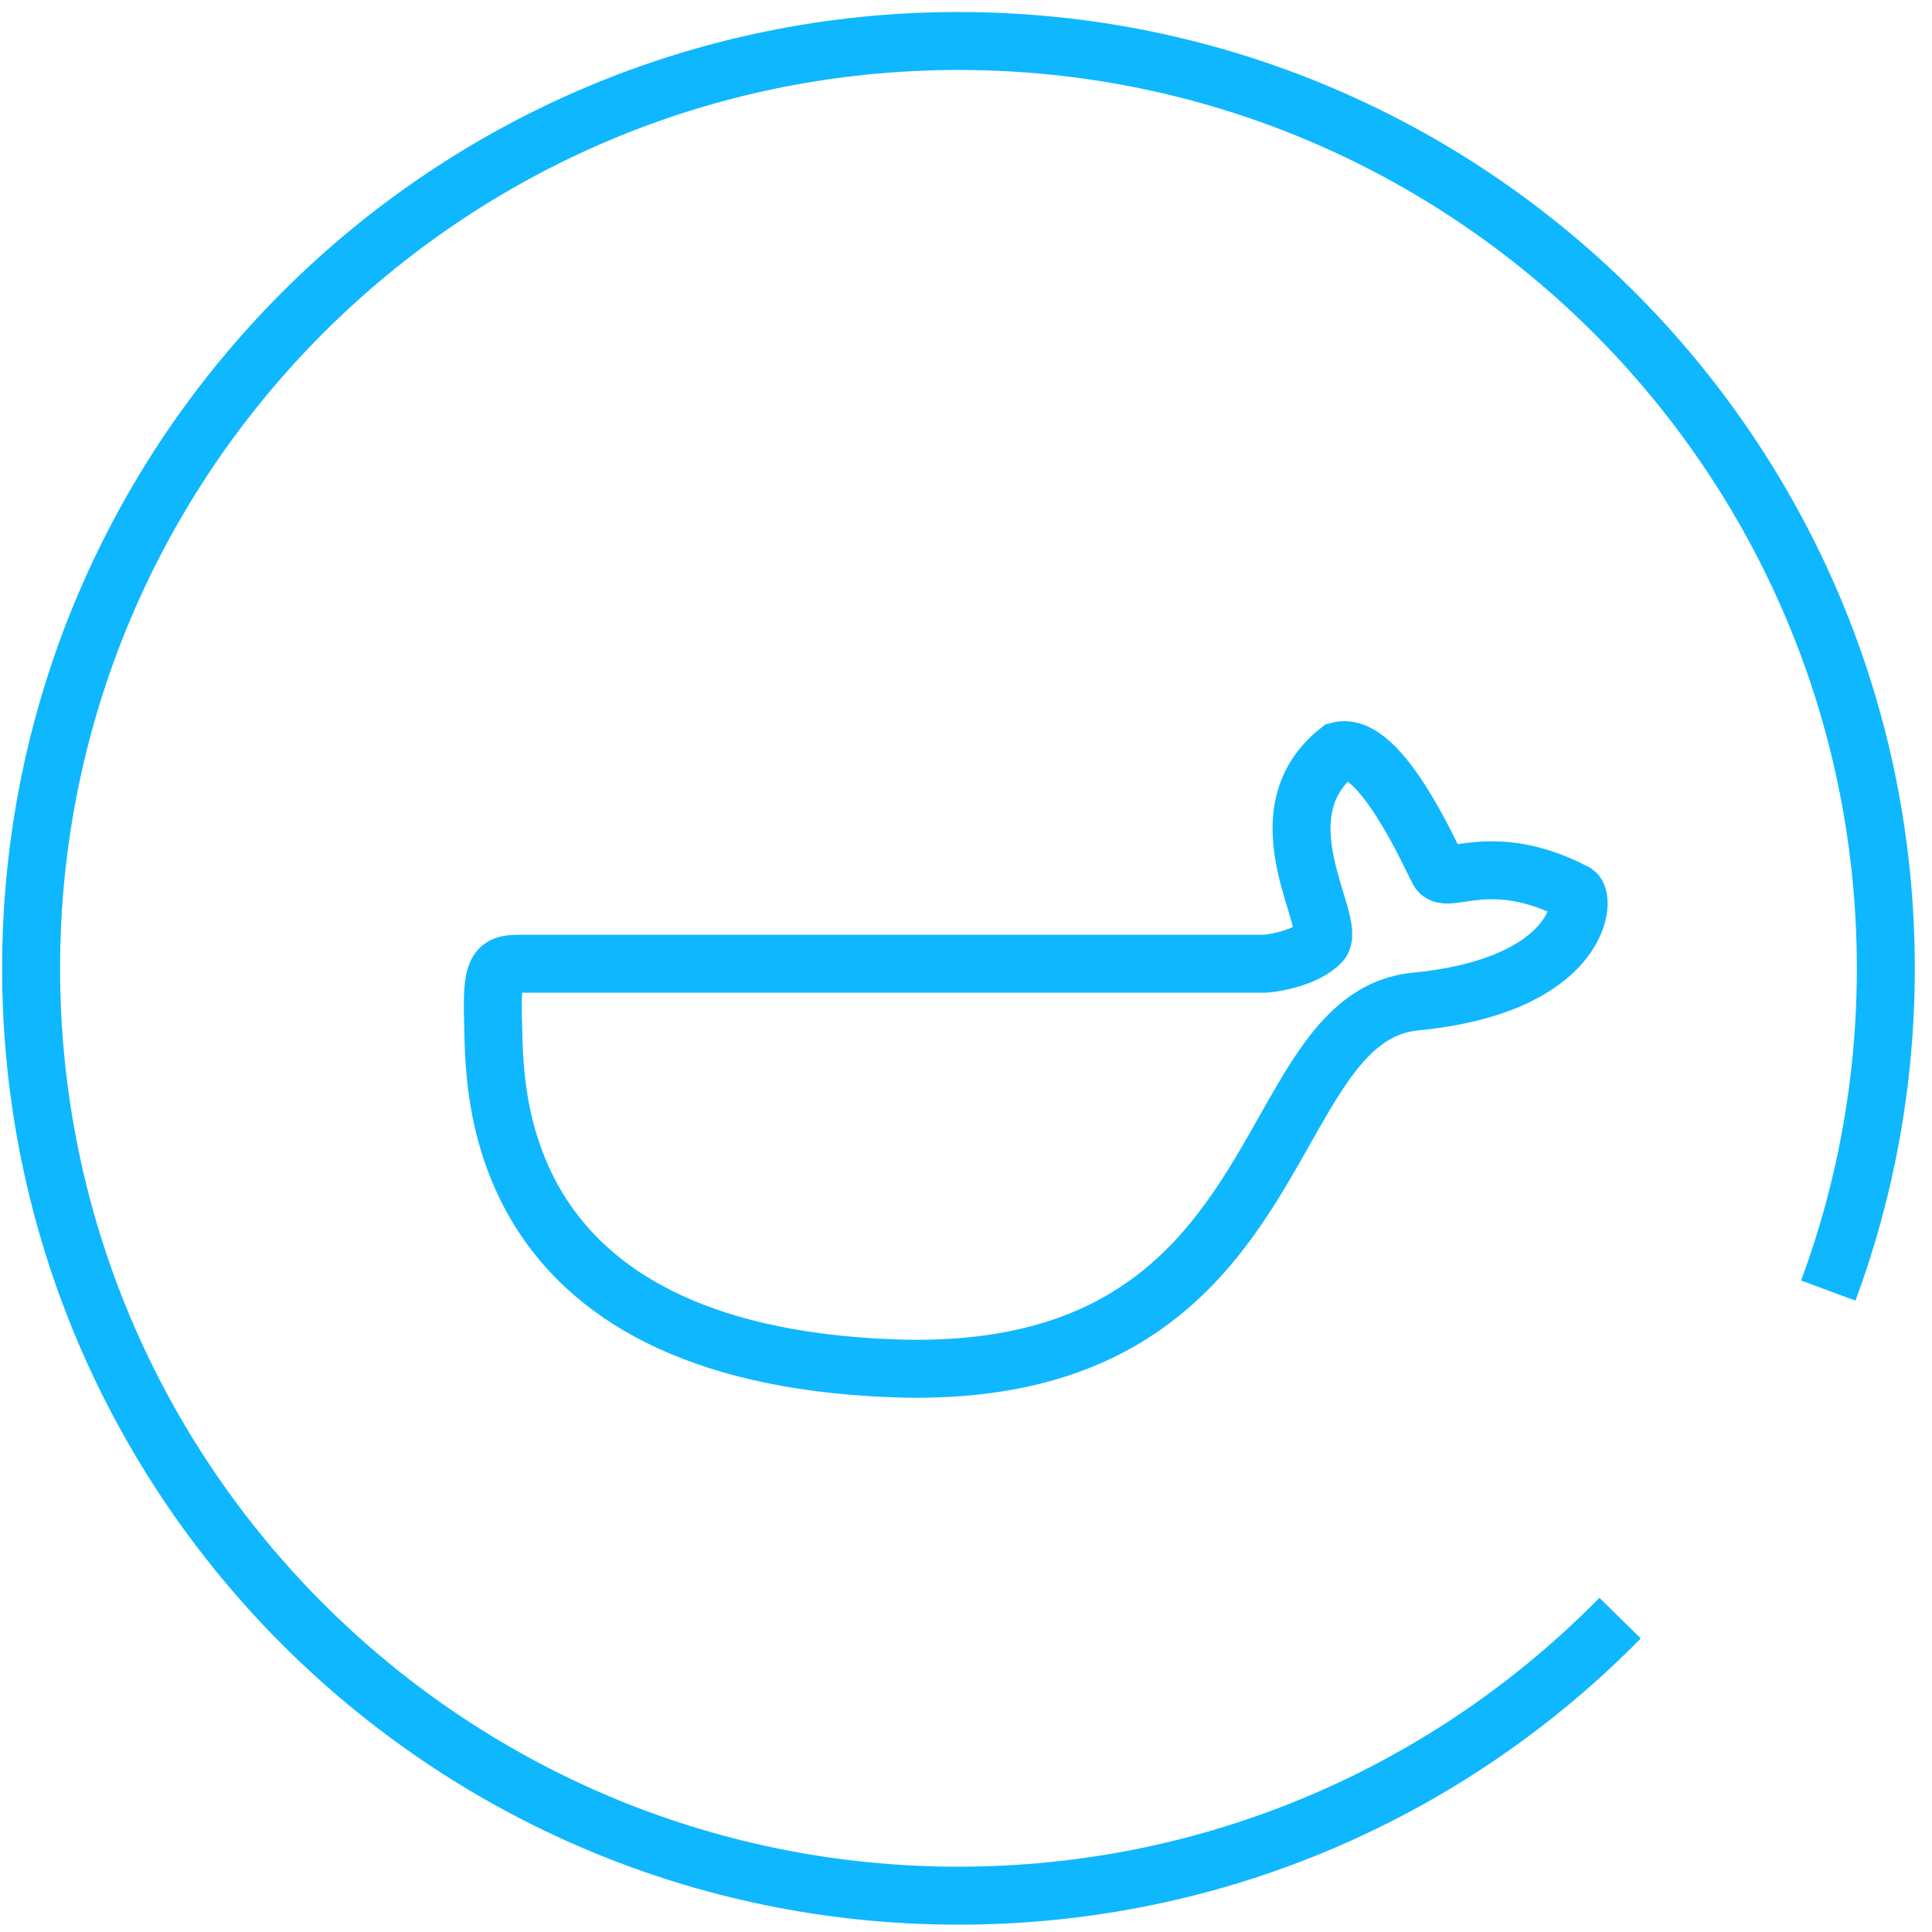 <svg width="50" height="50" viewBox="0 0 50 50" fill="none" xmlns="http://www.w3.org/2000/svg">
<path d="M47.316 33.4C48.279 30.803 48.805 27.993 48.805 25.061C48.805 11.806 38.059 1.061 24.805 1.061C11.55 1.061 0.805 11.806 0.805 25.061C0.805 38.315 11.55 49.06 24.805 49.06C31.51 49.06 37.573 46.311 41.928 41.877" stroke="#0FB7FF" stroke-width="1.5"/>
<path d="M32.742 24.941H13.551C12.879 24.941 12.711 24.941 12.762 26.499C12.812 28.057 12.56 35.008 23.083 35.411C33.606 35.814 32.421 26.334 36.635 25.92C40.848 25.507 41.055 23.309 40.77 23.103C38.599 21.965 37.436 22.922 37.229 22.534C37.022 22.146 35.704 19.148 34.644 19.432C32.524 21.112 34.646 23.927 34.176 24.397C33.801 24.773 33.064 24.916 32.742 24.941Z" stroke="#0FB7FF" stroke-width="1.5" stroke-linecap="round"/>
<mask id="path-3-inside-1_194_232" fill="white">
<rect x="15.044" y="21.148" width="2.807" height="2.534" rx="0.5"/>
</mask>
<rect x="15.044" y="21.148" width="2.807" height="2.534" rx="0.5" stroke="#0FB7FF" stroke-width="2" mask="url(#path-3-inside-1_194_232)"/>
<mask id="path-4-inside-2_194_232" fill="white">
<rect x="18.657" y="21.148" width="2.807" height="2.534" rx="0.5"/>
</mask>
<rect x="18.657" y="21.148" width="2.807" height="2.534" rx="0.5" stroke="#0FB7FF" stroke-width="2" mask="url(#path-4-inside-2_194_232)"/>
<mask id="path-5-inside-3_194_232" fill="white">
<rect x="18.657" y="18.146" width="2.807" height="2.534" rx="0.5"/>
</mask>
<rect x="18.657" y="18.146" width="2.807" height="2.534" rx="0.5" stroke="#0FB7FF" stroke-width="2" mask="url(#path-5-inside-3_194_232)"/>
<mask id="path-6-inside-4_194_232" fill="white">
<rect x="22.269" y="21.148" width="2.807" height="2.534" rx="0.5"/>
</mask>
<rect x="22.269" y="21.148" width="2.807" height="2.534" rx="0.5" stroke="#0FB7FF" stroke-width="2" mask="url(#path-6-inside-4_194_232)"/>
<mask id="path-7-inside-5_194_232" fill="white">
<rect x="22.269" y="18.146" width="2.807" height="2.534" rx="0.5"/>
</mask>
<rect x="22.269" y="18.146" width="2.807" height="2.534" rx="0.5" stroke="#0FB7FF" stroke-width="2" mask="url(#path-7-inside-5_194_232)"/>
<mask id="path-8-inside-6_194_232" fill="white">
<rect x="25.881" y="21.148" width="2.807" height="2.534" rx="0.5"/>
</mask>
<rect x="25.881" y="21.148" width="2.807" height="2.534" rx="0.5" stroke="#0FB7FF" stroke-width="2" mask="url(#path-8-inside-6_194_232)"/>
<mask id="path-9-inside-7_194_232" fill="white">
<rect x="25.881" y="18.146" width="2.807" height="2.534" rx="0.5"/>
</mask>
<rect x="25.881" y="18.146" width="2.807" height="2.534" rx="0.5" stroke="#0FB7FF" stroke-width="2" mask="url(#path-9-inside-7_194_232)"/>
<mask id="path-10-inside-8_194_232" fill="white">
<rect x="25.881" y="15.144" width="2.807" height="2.534" rx="0.5"/>
</mask>
<rect x="25.881" y="15.144" width="2.807" height="2.534" rx="0.5" stroke="#0FB7FF" stroke-width="2" mask="url(#path-10-inside-8_194_232)"/>
<mask id="path-11-inside-9_194_232" fill="white">
<rect x="29.493" y="21.148" width="2.807" height="2.534" rx="0.5"/>
</mask>
<rect x="29.493" y="21.148" width="2.807" height="2.534" rx="0.5" stroke="#0FB7FF" stroke-width="2" mask="url(#path-11-inside-9_194_232)"/>
</svg>
